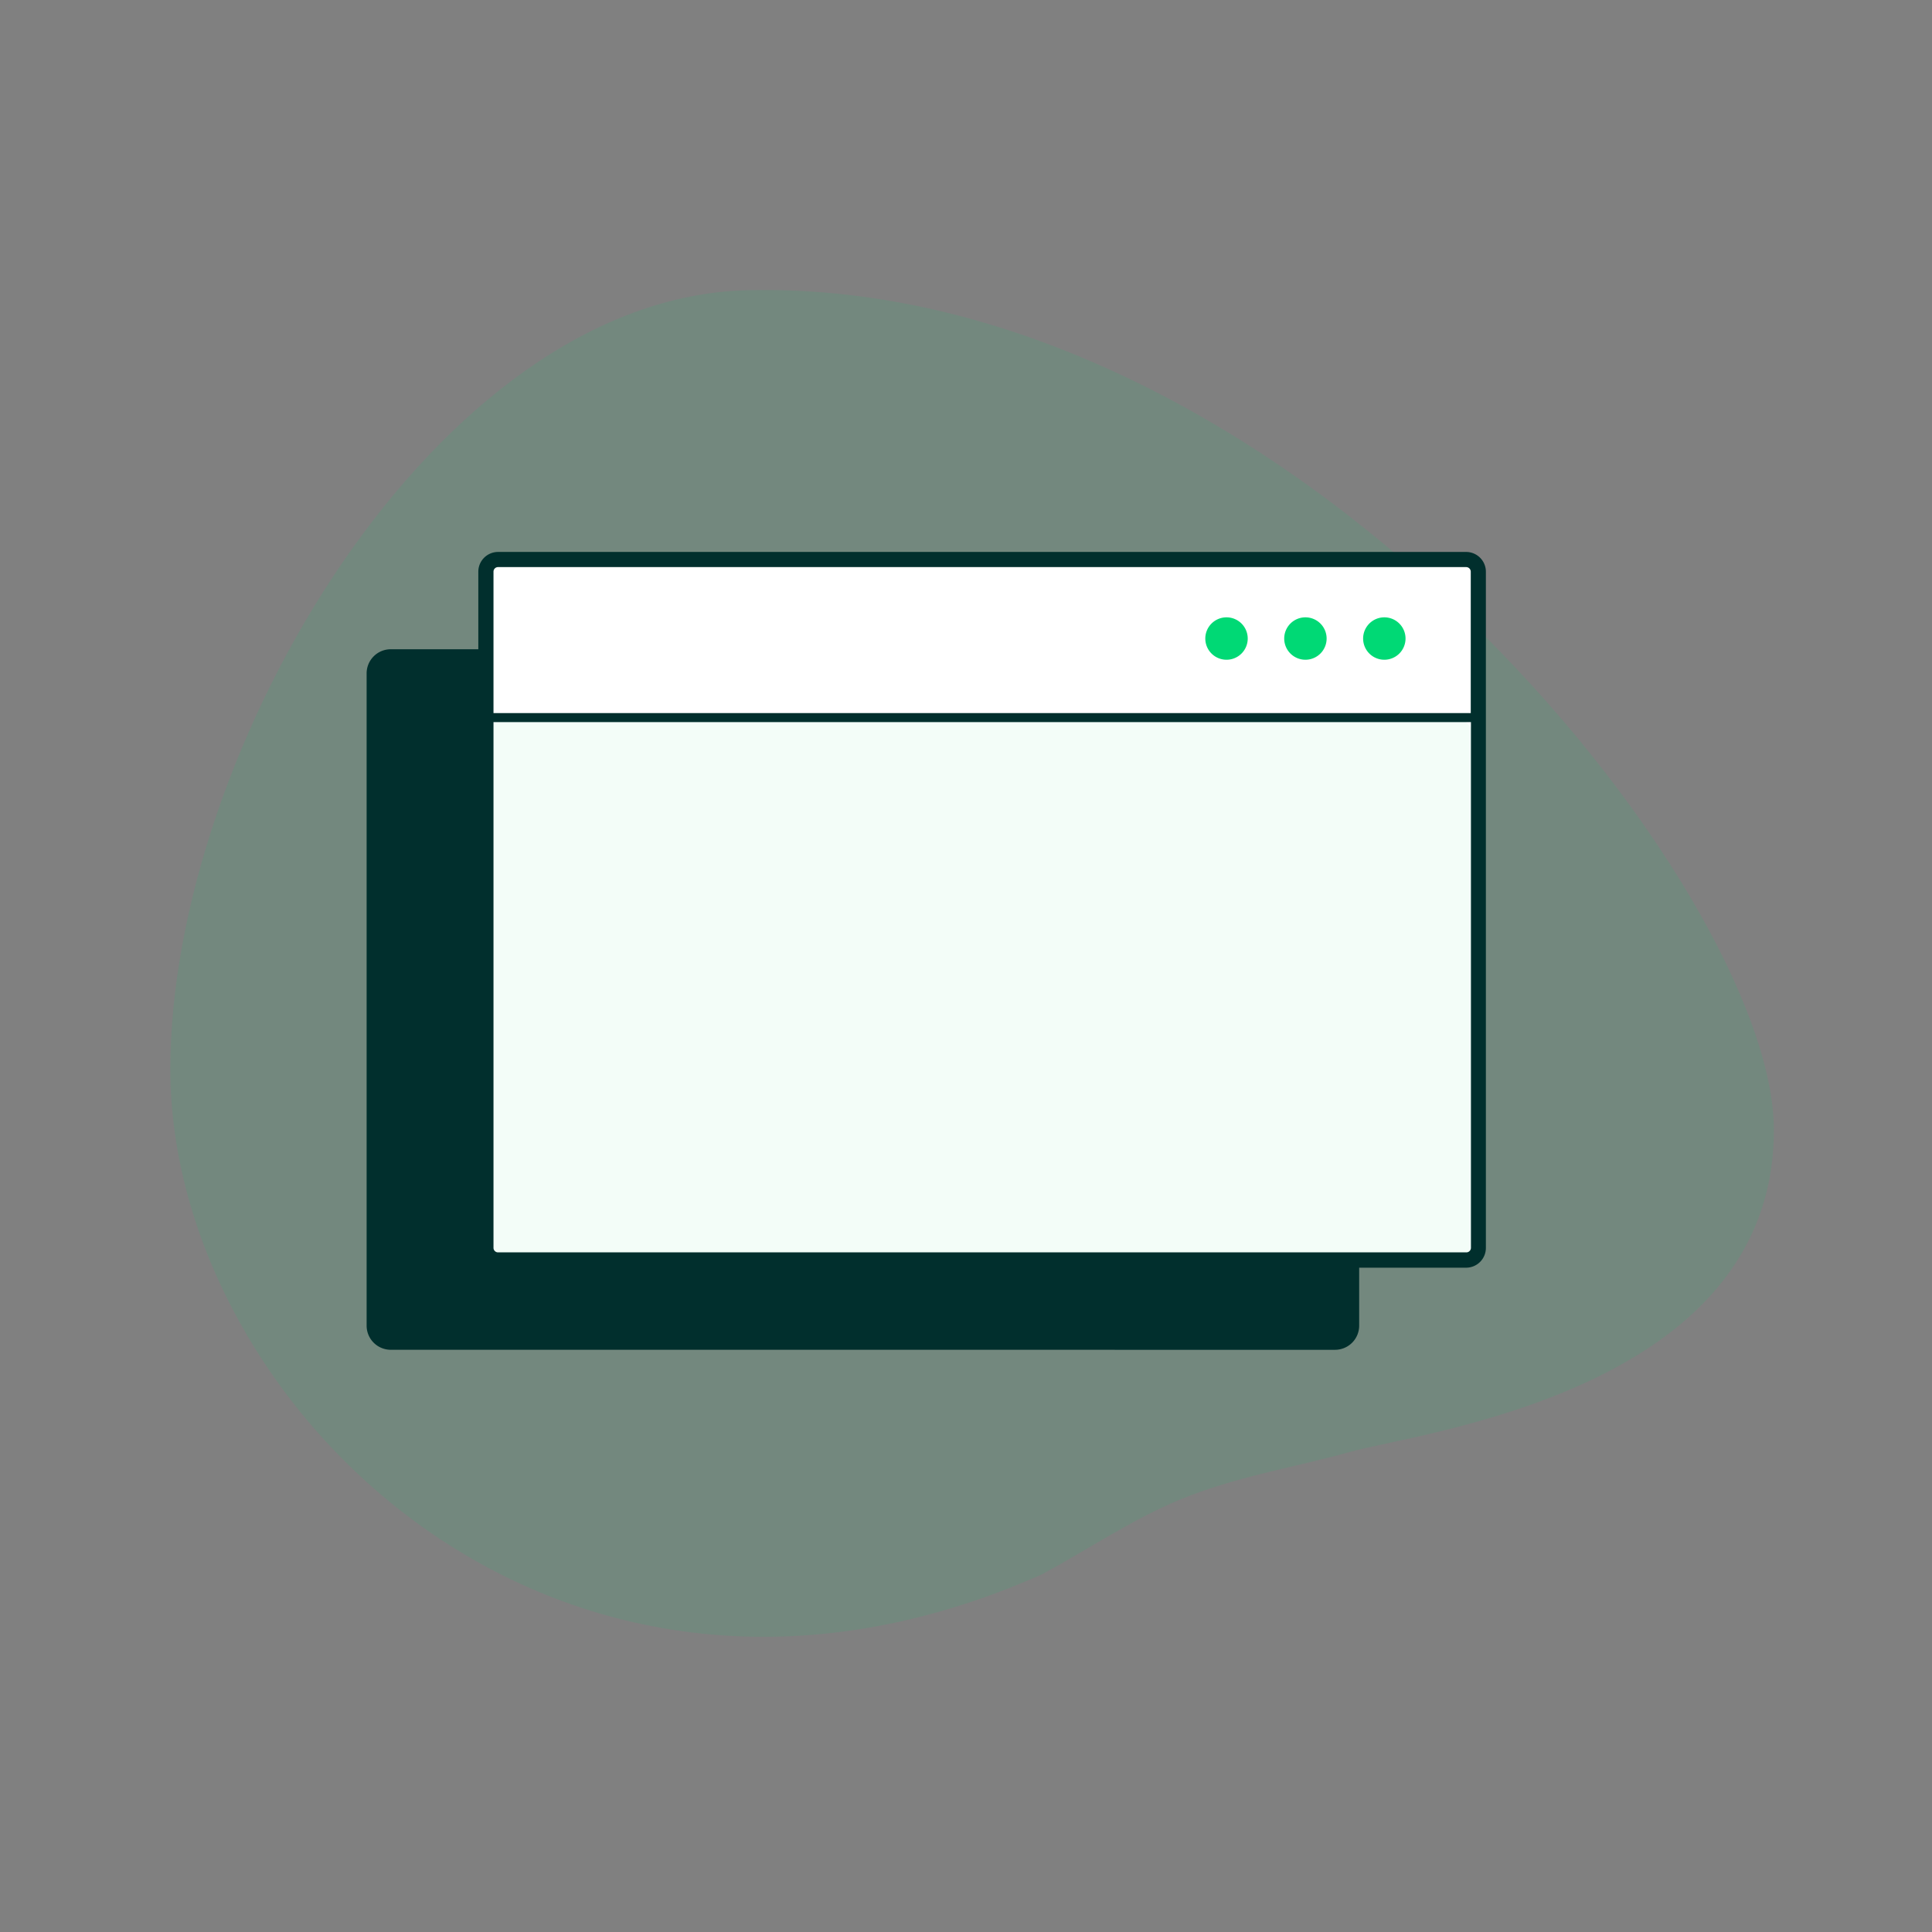 <svg id="screen" xmlns="http://www.w3.org/2000/svg" width="160" height="160" viewBox="0 0 160 160">
  <rect x="0" y="0" width="160" height="160" fill="#808080" stroke="none"/>
  <g id="bg-3">
    <rect id="zone" width="160" height="160" fill="rgba(255,255,255,0)"/>
    <path id="bg" d="M12.759,73.982c0,27.755,32.064,59.709,72.215,41.811,3.8-2.053,7.4-4.512,11.368-6.159,4.529-1.885,9.407-2.661,14.11-3.958,5.582-1.62,35.106-4.967,35.106-26.674,0-19.758-40.079-70.624-85.013-69.538C34.737,10.088,12.759,47.64,12.759,73.982Z" transform="translate(1.346 14.571)" fill="#00d975" opacity="0.1"/>
  </g>
  <g id="add-screen" transform="translate(-6.738 12.801)">
    <rect id="white" width="82.2" height="58.016" rx="2" transform="translate(46.978 33.536)" fill="#fff"/>
    <rect id="vert" width="82.2" height="45.016" rx="2" transform="translate(46.738 46.536)" fill="#00d975" opacity="0.05"/>
    <path id="vert-2" data-name="vert" d="M-1298.192-11.045a1.756,1.756,0,0,1,1.756-1.756,1.756,1.756,0,0,1,1.756,1.756,1.755,1.755,0,0,1-1.756,1.756A1.755,1.755,0,0,1-1298.192-11.045Zm-6.535,0a1.756,1.756,0,0,1,1.756-1.756,1.756,1.756,0,0,1,1.756,1.756,1.755,1.755,0,0,1-1.756,1.756A1.756,1.756,0,0,1-1304.727-11.045Zm-6.535,0a1.757,1.757,0,0,1,1.757-1.756,1.756,1.756,0,0,1,1.756,1.756,1.756,1.756,0,0,1-1.756,1.756A1.756,1.756,0,0,1-1311.262-11.045Z" transform="translate(1417.818 51.125)" fill="#00d975"/>
    <path id="dark" d="M-1309.261,53.273a2,2,0,0,1-2-2V-2.742a2,2,0,0,1,2-2h7.25v-6.421a1.637,1.637,0,0,1,1.637-1.637h80.172a1.637,1.637,0,0,1,1.633,1.637v56a1.638,1.638,0,0,1-1.633,1.638h-8.86v4.8a2,2,0,0,1-2,2Zm8.507-8.449a.371.371,0,0,0,.11.271.377.377,0,0,0,.271.111h80.187a.382.382,0,0,0,.381-.382V1.292h-80.949Zm.11-56.258a.374.374,0,0,0-.11.271V.545h80.933V-11.164a.381.381,0,0,0-.381-.381h-80.175A.38.38,0,0,0-1300.645-11.435Z" transform="translate(1348.361 45.709)" fill="#012f2d"/>
  </g>
</svg>
